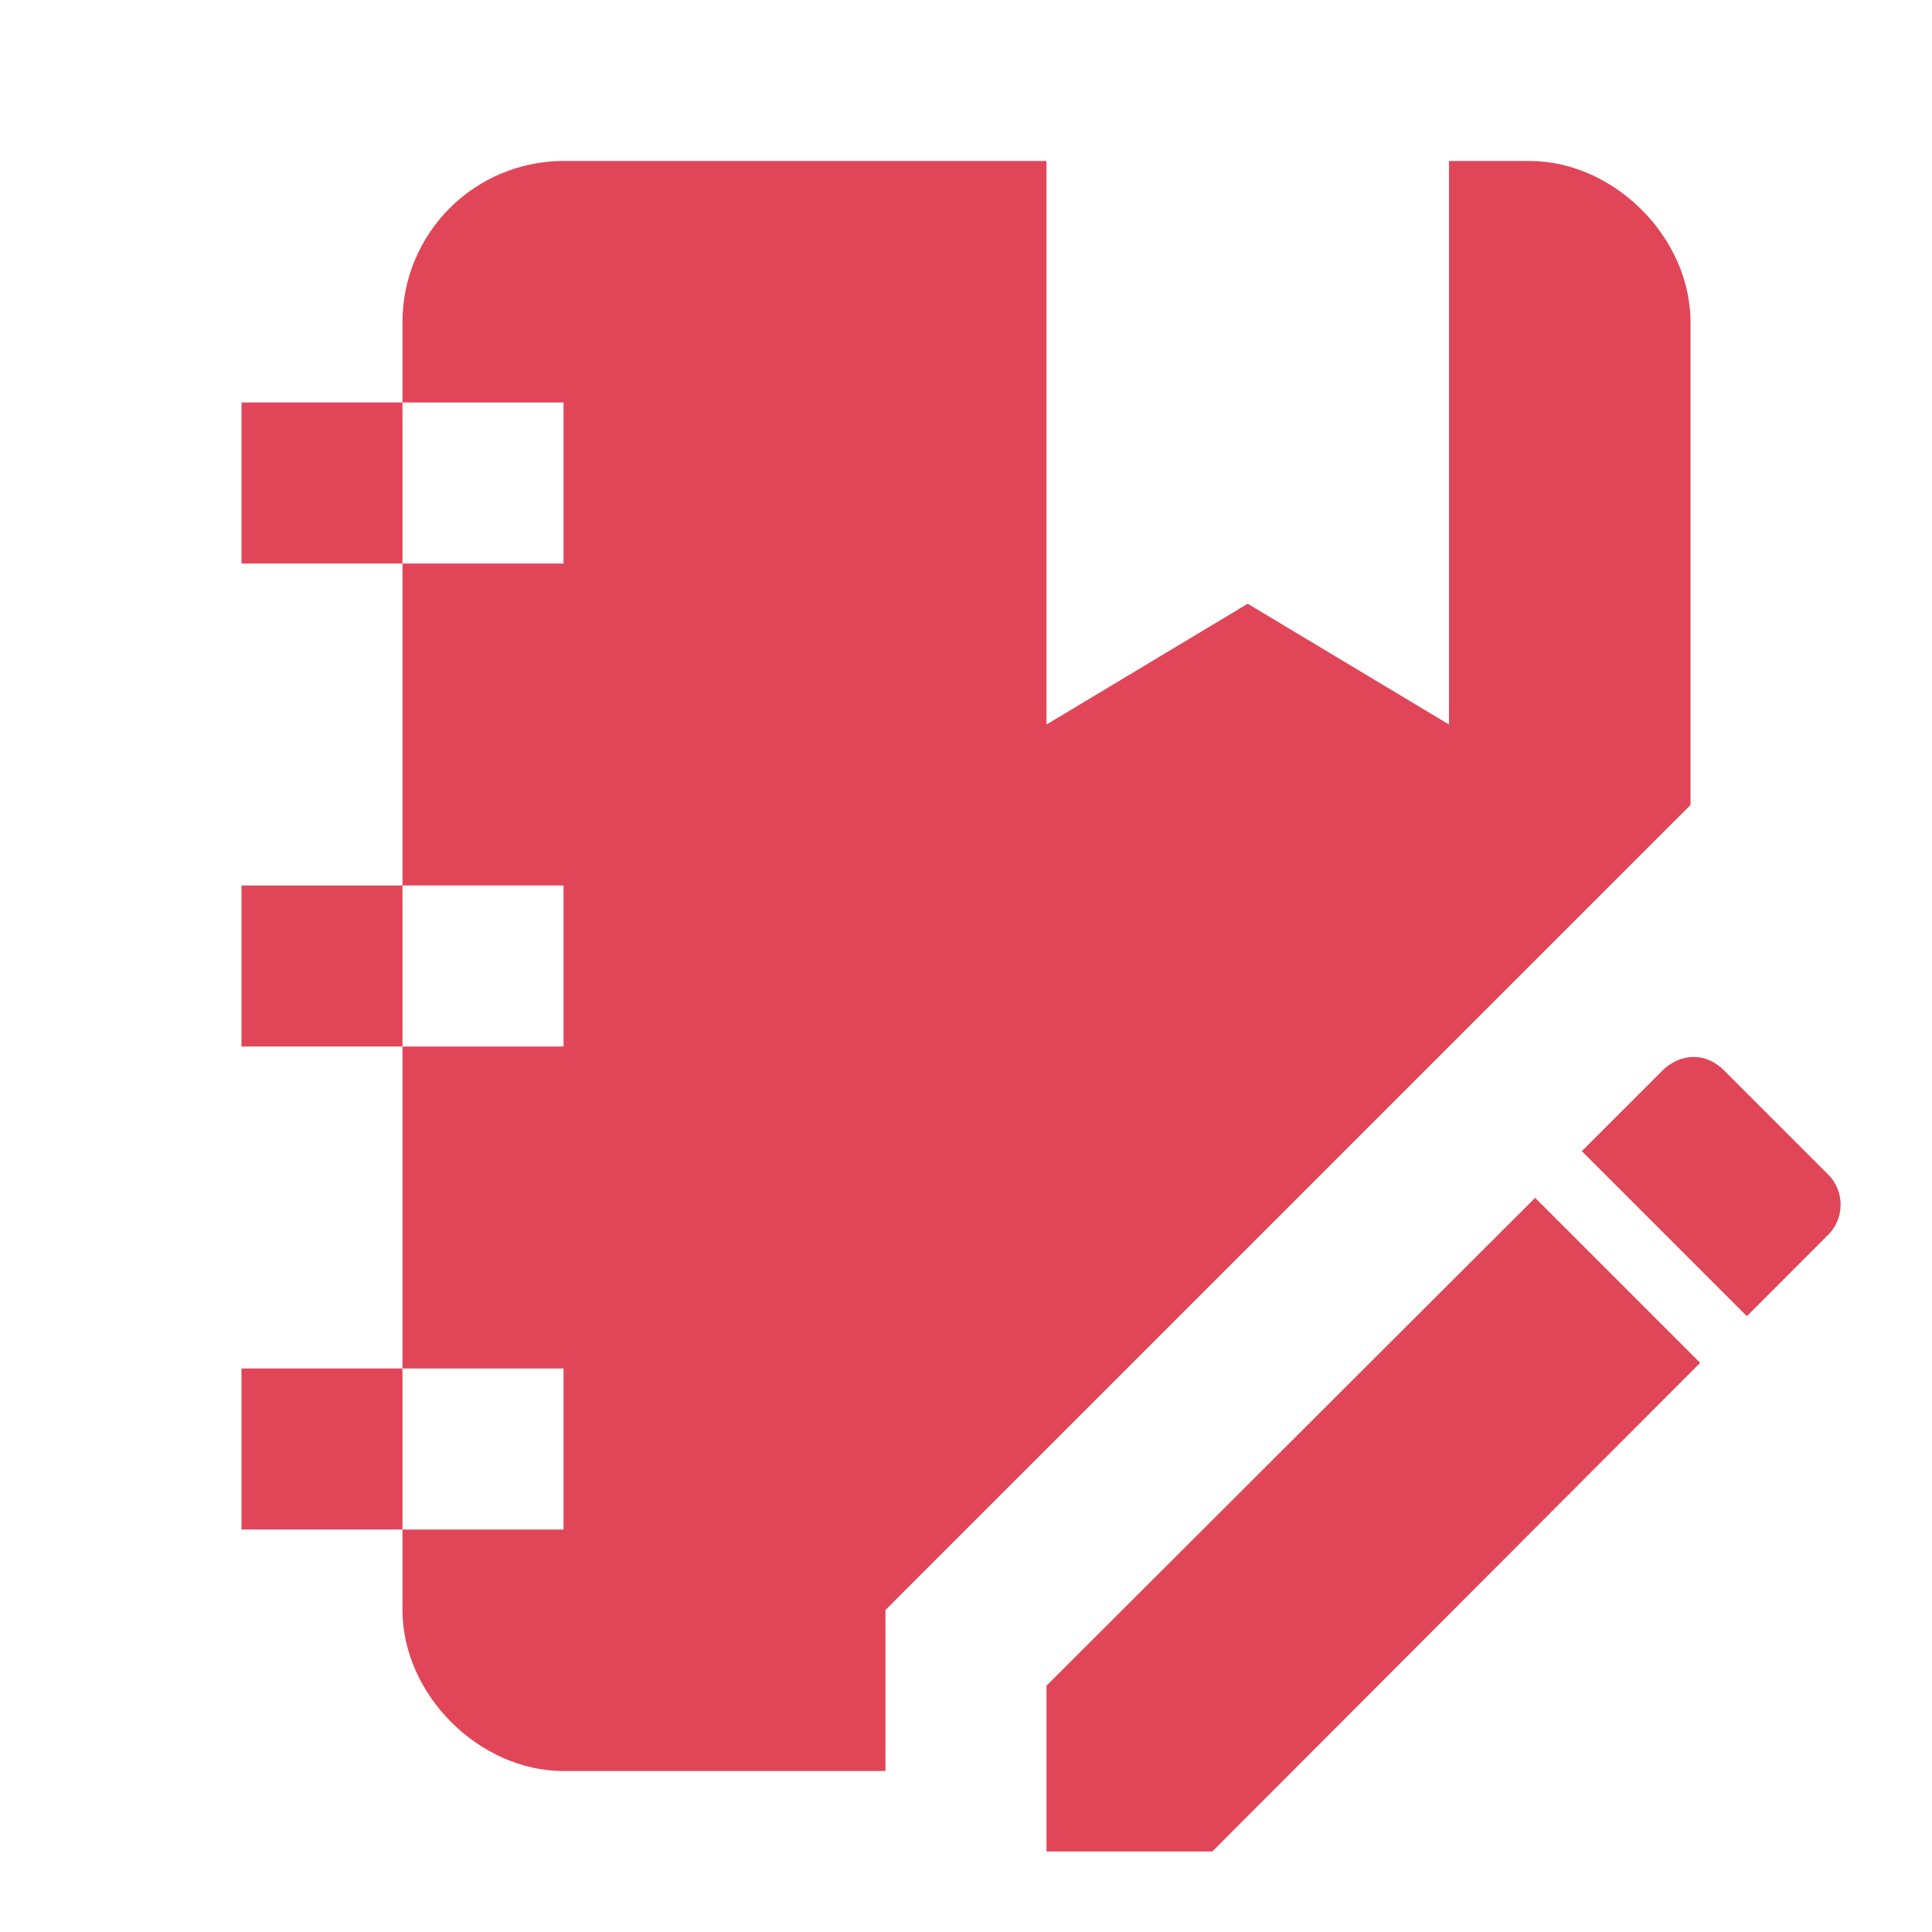 <svg width="40" height="40" viewBox="0 0 40 40" fill="none" xmlns="http://www.w3.org/2000/svg">
<path d="M35.067 21.883C35.3 21.883 35.517 21.983 35.7 22.167L37.833 24.3C38.2 24.65 38.2 25.233 37.833 25.583L36.167 27.25L32.75 23.833L34.417 22.167C34.6 21.983 34.833 21.883 35.067 21.883ZM31.783 24.8L35.2 28.217L25.1 38.333H21.667V34.9L31.783 24.8ZM5 11.667V8.333H8.333V6.667C8.333 5.783 8.685 4.935 9.31 4.31C9.935 3.685 10.783 3.333 11.667 3.333H21.667V15L25.833 12.5L30 15V3.333H31.667C33.417 3.333 35 4.917 35 6.667V16.667L18.333 33.333V36.667H11.667C9.917 36.667 8.333 35.083 8.333 33.333V31.667H5V28.333H8.333V21.667H5V18.333H8.333V11.667H5ZM8.333 11.667H11.667V8.333H8.333V11.667ZM8.333 18.333V21.667H11.667V18.333H8.333ZM8.333 28.333V31.667H11.667V28.333H8.333Z" fill="#E14658"/>
</svg>
